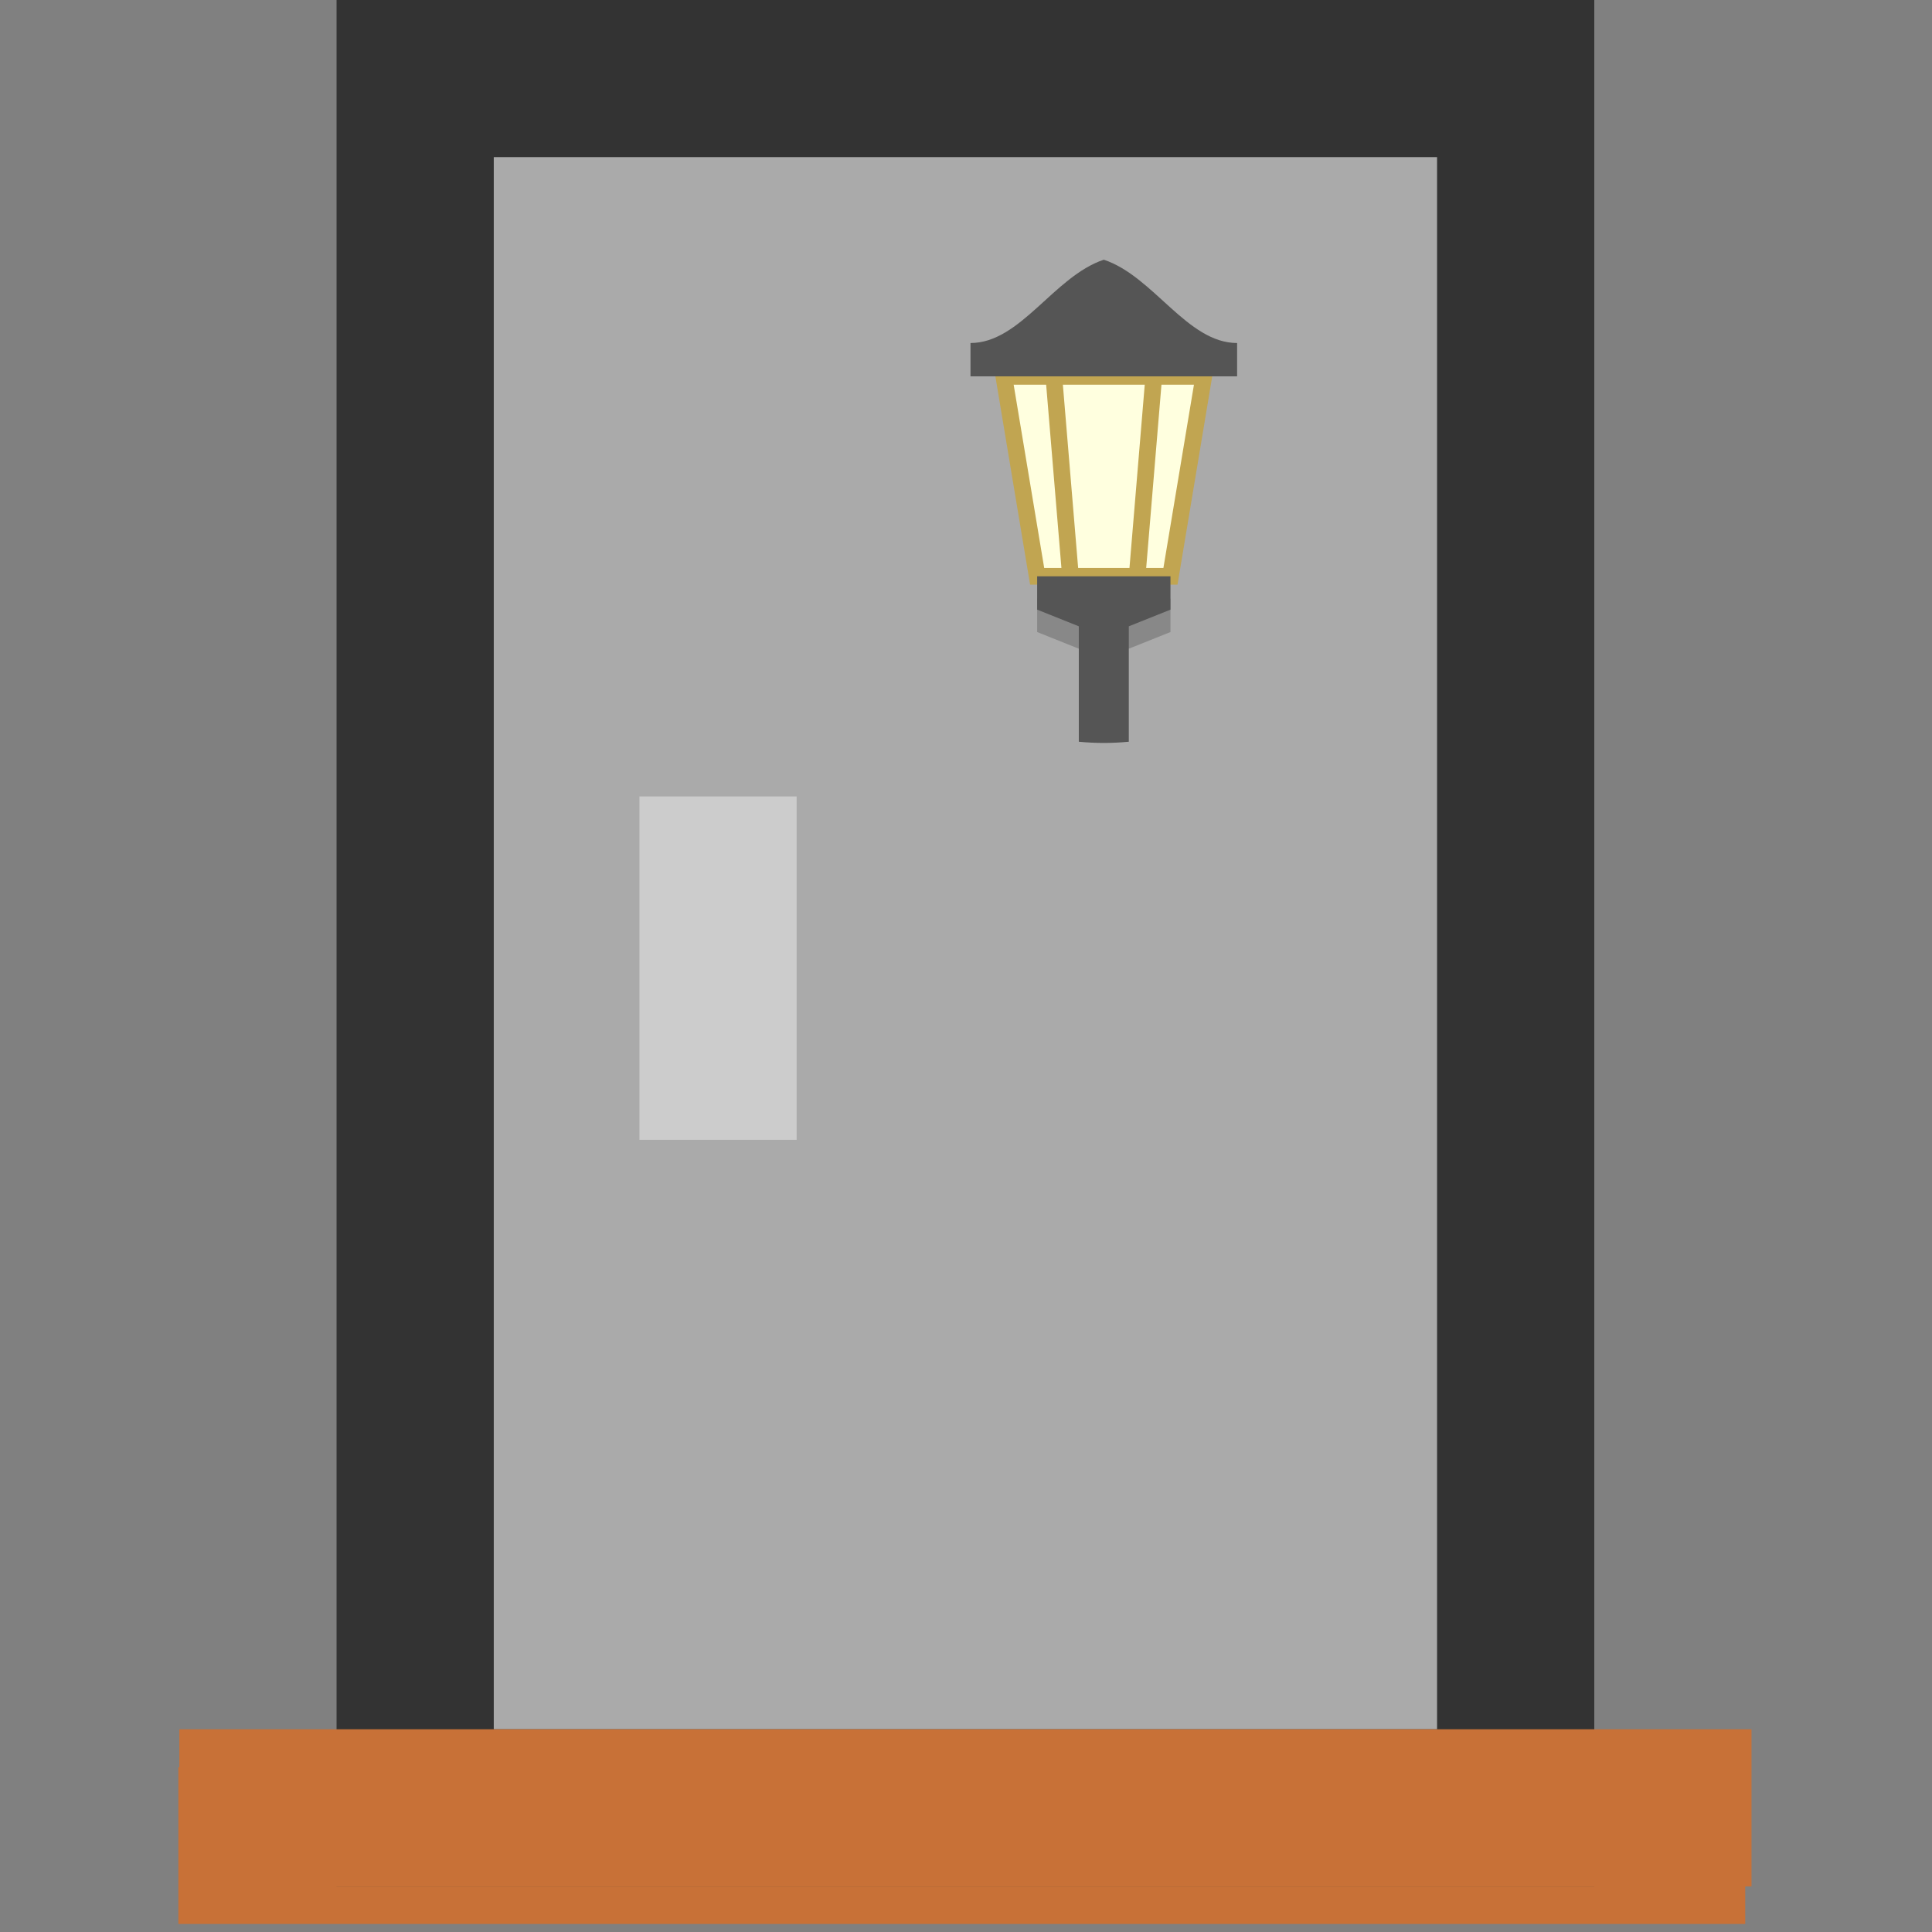 <?xml version="1.0" encoding="UTF-8" standalone="no"?>
<svg version="1.1" viewBox="0 0 128 128" xml:space="preserve" id="svg5" sodipodi:docname="street_cabinet_street_lightning.svg" inkscape:version="1.3 (0e150ed6c4, 2023-07-21)" xmlns:inkscape="http://www.inkscape.org/namespaces/inkscape" xmlns:sodipodi="http://sodipodi.sourceforge.net/DTD/sodipodi-0.dtd" xmlns="http://www.w3.org/2000/svg" xmlns:svg="http://www.w3.org/2000/svg"><rect x="0" y="0" width="128" height="128" fill="#808080" stroke="none"/><defs id="defs5" /><sodipodi:namedview id="namedview5" pagecolor="#505050" bordercolor="#eeeeee" borderopacity="1" inkscape:showpageshadow="0" inkscape:pageopacity="0" inkscape:pagecheckerboard="0" inkscape:deskcolor="#505050" inkscape:zoom="10.114942" inkscape:cx="38.013072" inkscape:cy="64.508529" inkscape:window-width="3840" inkscape:window-height="2066" inkscape:window-x="3829" inkscape:window-y="-11" inkscape:window-maximized="1" inkscape:current-layer="svg5" /><g transform="matrix(1.736,0,0,1.736,-44.778,-47.227)" id="g5" style="display:inline" inkscape:label="street_cabinet"><g transform="matrix(6,0,0,6,16,-6215.2)" id="g4" style="display:inline"><path transform="matrix(0.13,0,0,0.13,-0.575,1038)" d="M 25.706,108.77 H 102.37" fill="none" stroke="#c87137" stroke-width="7.667" style="mix-blend-mode:color-burn" id="path2" /><g id="g3"><rect x="4.273" y="1040.9" width="7" height="11" fill="#aaaaaa" stroke="#333333" id="rect2" /><path d="m 2.773,1051.9 h 10" fill="none" stroke="#c87137" id="path3" /></g></g><rect transform="matrix(6,0,0,6,16.015,-6214.2)" x="5.697" y="1045.3" width="1" height="2.184" fill="#cccccc" style="display:inline;paint-order:normal" id="rect4" /></g><g id="g6" transform="matrix(0.339,0,0,0.339,51.675,12.515)" style="display:none" inkscape:label="gas"><path d="M 64,108 C 40,108 24,96 24,76 24,56 65.882,52.522 56,16 c 0,0 32,20 24,44 0,0 8.563,-10.414 12,-16 0,0 12,12 12,32 0,20 -16,32 -40,32 z" fill="#eb650d" id="path3-7" /><path d="m 88,60 c 4,8 24,28 -8,28 -8,0 4,-20 8,-28 z" fill="#e98616" id="path4-0" /><path d="M 80,72 C 64,56 80,48 64,28 68,48 36,64 36,80 c 0,16 12,24 28,24 16,0 24.335,-22.671 16,-32 z" fill="#f1b014" id="path5" /><path d="M 64,96 C 48,96 48,76 64,56 64,76 80,96 64,96 Z" fill="#f3f40f" id="path6" /></g><g id="g8" transform="matrix(0.332,0,0,0.332,51.732,13.31)" inkscape:label="water" style="display:none"><g transform="matrix(1.659,0,0,1.659,-49.861,-76.632)" id="g7" style="display:inline"><path d="m 88,92 c 0,10.665 -8.646,19.311 -19.311,19.311 -10.665,0 -19.311,-8.646 -19.311,-19.311 0,-10.109 19.201,-33.475 19.201,-38.576 0,4.928 19.42,27.947 19.42,38.576 z" fill="#3581c8" stroke-width="1.404" id="path3-6" /><path d="M 69.247,60.906 C 73.988,70.987 92.448,87.907 79.112,90.818 65.776,93.73 69.881,69.166 69.247,60.906 Z" fill="#529add" stroke-width="1.404" id="path4" /><path d="m 68.58,53.424 c 2.678,23.584 -9.569,57.459 2.217,57.712 C 79.963,110.606 88.001,102.404 88.001,92 87.467,80.579 74.478,67.465 68.581,53.424 Z" fill="#529add" fill-opacity="0.613" stroke-width="1.784" id="path5-7" /><path d="M 70.024,62.492 C 74.765,72.573 85.855,83.614 77.871,84.596 69.887,85.578 70.658,70.753 70.024,62.492 Z" fill="#87bce1" stroke-width="1.404" id="path6-0" /><path d="m 57.296,80.816 c -13.197,14.858 -0.469,27.086 8.806,28.007 -3.935,-3.086 -13.66,-10.301 -8.806,-28.007 z" fill="#2b68a3" stroke-width="1.404" id="path7" /></g><g id="g9" transform="matrix(3.001,0,0,3.001,-212.161,-63.137)" /></g><g id="g10" inkscape:label="telecom" transform="matrix(1.155,0,0,1.155,-6.456,-19.583)" style="display:none"><path d="m 61.864,31.913 c -4.84,0.803 -5.567,3.62 -5.596,3.736 2.445,10.56 14.943,20.672 22.473,23.028 2.303,-0.025 4.219,-5.219 4.327,-5.814 -0.883,-1.741 -4.638,-4.471 -6.582,-4.327 -1.304,1.114 -3.105,2.301 -3.883,2.423 -5.211,-2.548 -8.12,-7.436 -8.23,-8.364 -0.064,-0.521 2.741,-2.935 2.622,-4.191 -1.138,-2.865 -3.024,-5.379 -5.132,-6.492 z" fill="#ffffff" id="path3-9" style="fill:#ffcc00;stroke-width:0.314" /></g><style type="text/css" id="style1">&#10;	.st0{fill:#77B3D4;}&#10;	.st1{opacity:0.2;}&#10;	.st2{fill:#231F20;}&#10;	.st3{fill:#FFFFFF;}&#10;</style><g id="g11" transform="translate(-107.51,27.817)" inkscape:label="postal" style="display:none" sodipodi:insensitive="true"><g id="g12" transform="translate(11.972,-47.823)"><g transform="matrix(0.46,0,0,0.46,-418.745,-338.379)" id="g7-3"><path d="m 1238.5,816 h 67.065 c 3.583,0 6.467,2.885 6.467,6.467 v 51.065 c 0,3.583 -2.885,6.467 -6.467,6.467 H 1238.5 c -3.583,0 -6.467,-2.885 -6.467,-6.467 v -51.065 c 0,-3.583 2.885,-6.467 6.467,-6.467 z" fill="#dddddd" id="path3-3" /><path d="m 1236,874 36,-38 36,38" fill="none" stroke="#aaaaaa" stroke-linecap="round" stroke-linejoin="round" stroke-width="8" id="path4-3" /><path d="m 1236,880 c -3.679,3.3e-4 -5.407,-4.546 -2.658,-6.99 l 36,-32 c 1.516,-1.348 3.801,-1.348 5.316,0 l 36,32 c 2.749,2.444 1.02,6.991 -2.658,6.99 z" fill="#e9e9e9" fill-rule="evenodd" id="path5-6" /><path d="m 1236,822 36,38 36,-38" fill="none" stroke="#aaaaaa" stroke-linecap="round" stroke-linejoin="round" stroke-width="8" id="path6-8" /><path d="m 1236,816 c -3.679,-3.3e-4 -5.407,4.546 -2.658,6.99 l 36,32 c 1.516,1.348 3.801,1.348 5.316,0 l 36,-32 c 2.749,-2.444 1.02,-6.991 -2.658,-6.99 z" fill="#ffffff" fill-rule="evenodd" id="path7-5" /></g></g></g><g id="g13" transform="matrix(0.276,0,0,0.276,55.466,13.894)" inkscape:label="light"><path d="m 48,93.375 v 8 l 10,4 h 12 l 10,-4 v -8 z" fill-opacity="0.2" stroke-width="0.2" id="path2-9" /><path d="m 40,40 8,48 h 32 l 8,-48 z" fill="#ffffdf" fill-rule="evenodd" stroke="#c1a551" stroke-width="4" id="path4-1" /><path d="m 52,40 4,48" fill="none" stroke="#c1a551" stroke-width="4" id="path5-5" /><path d="M 76,40 72,88" fill="none" stroke="#c1a551" stroke-width="4" id="path6-9" /><path d="M 64,12 C 52,16 44,32 32,32 v 8 H 96 V 32 C 84,32 76,16 64,12 Z M 48,88 v 8 l 10,4 v 27.711 c 1.977,0.184 3.975,0.289 6,0.289 2.025,0 4.023,-0.105 6,-0.289 V 100 l 10,-4 v -8 z" fill="#555555" fill-rule="evenodd" id="path7-6" /></g></svg>
